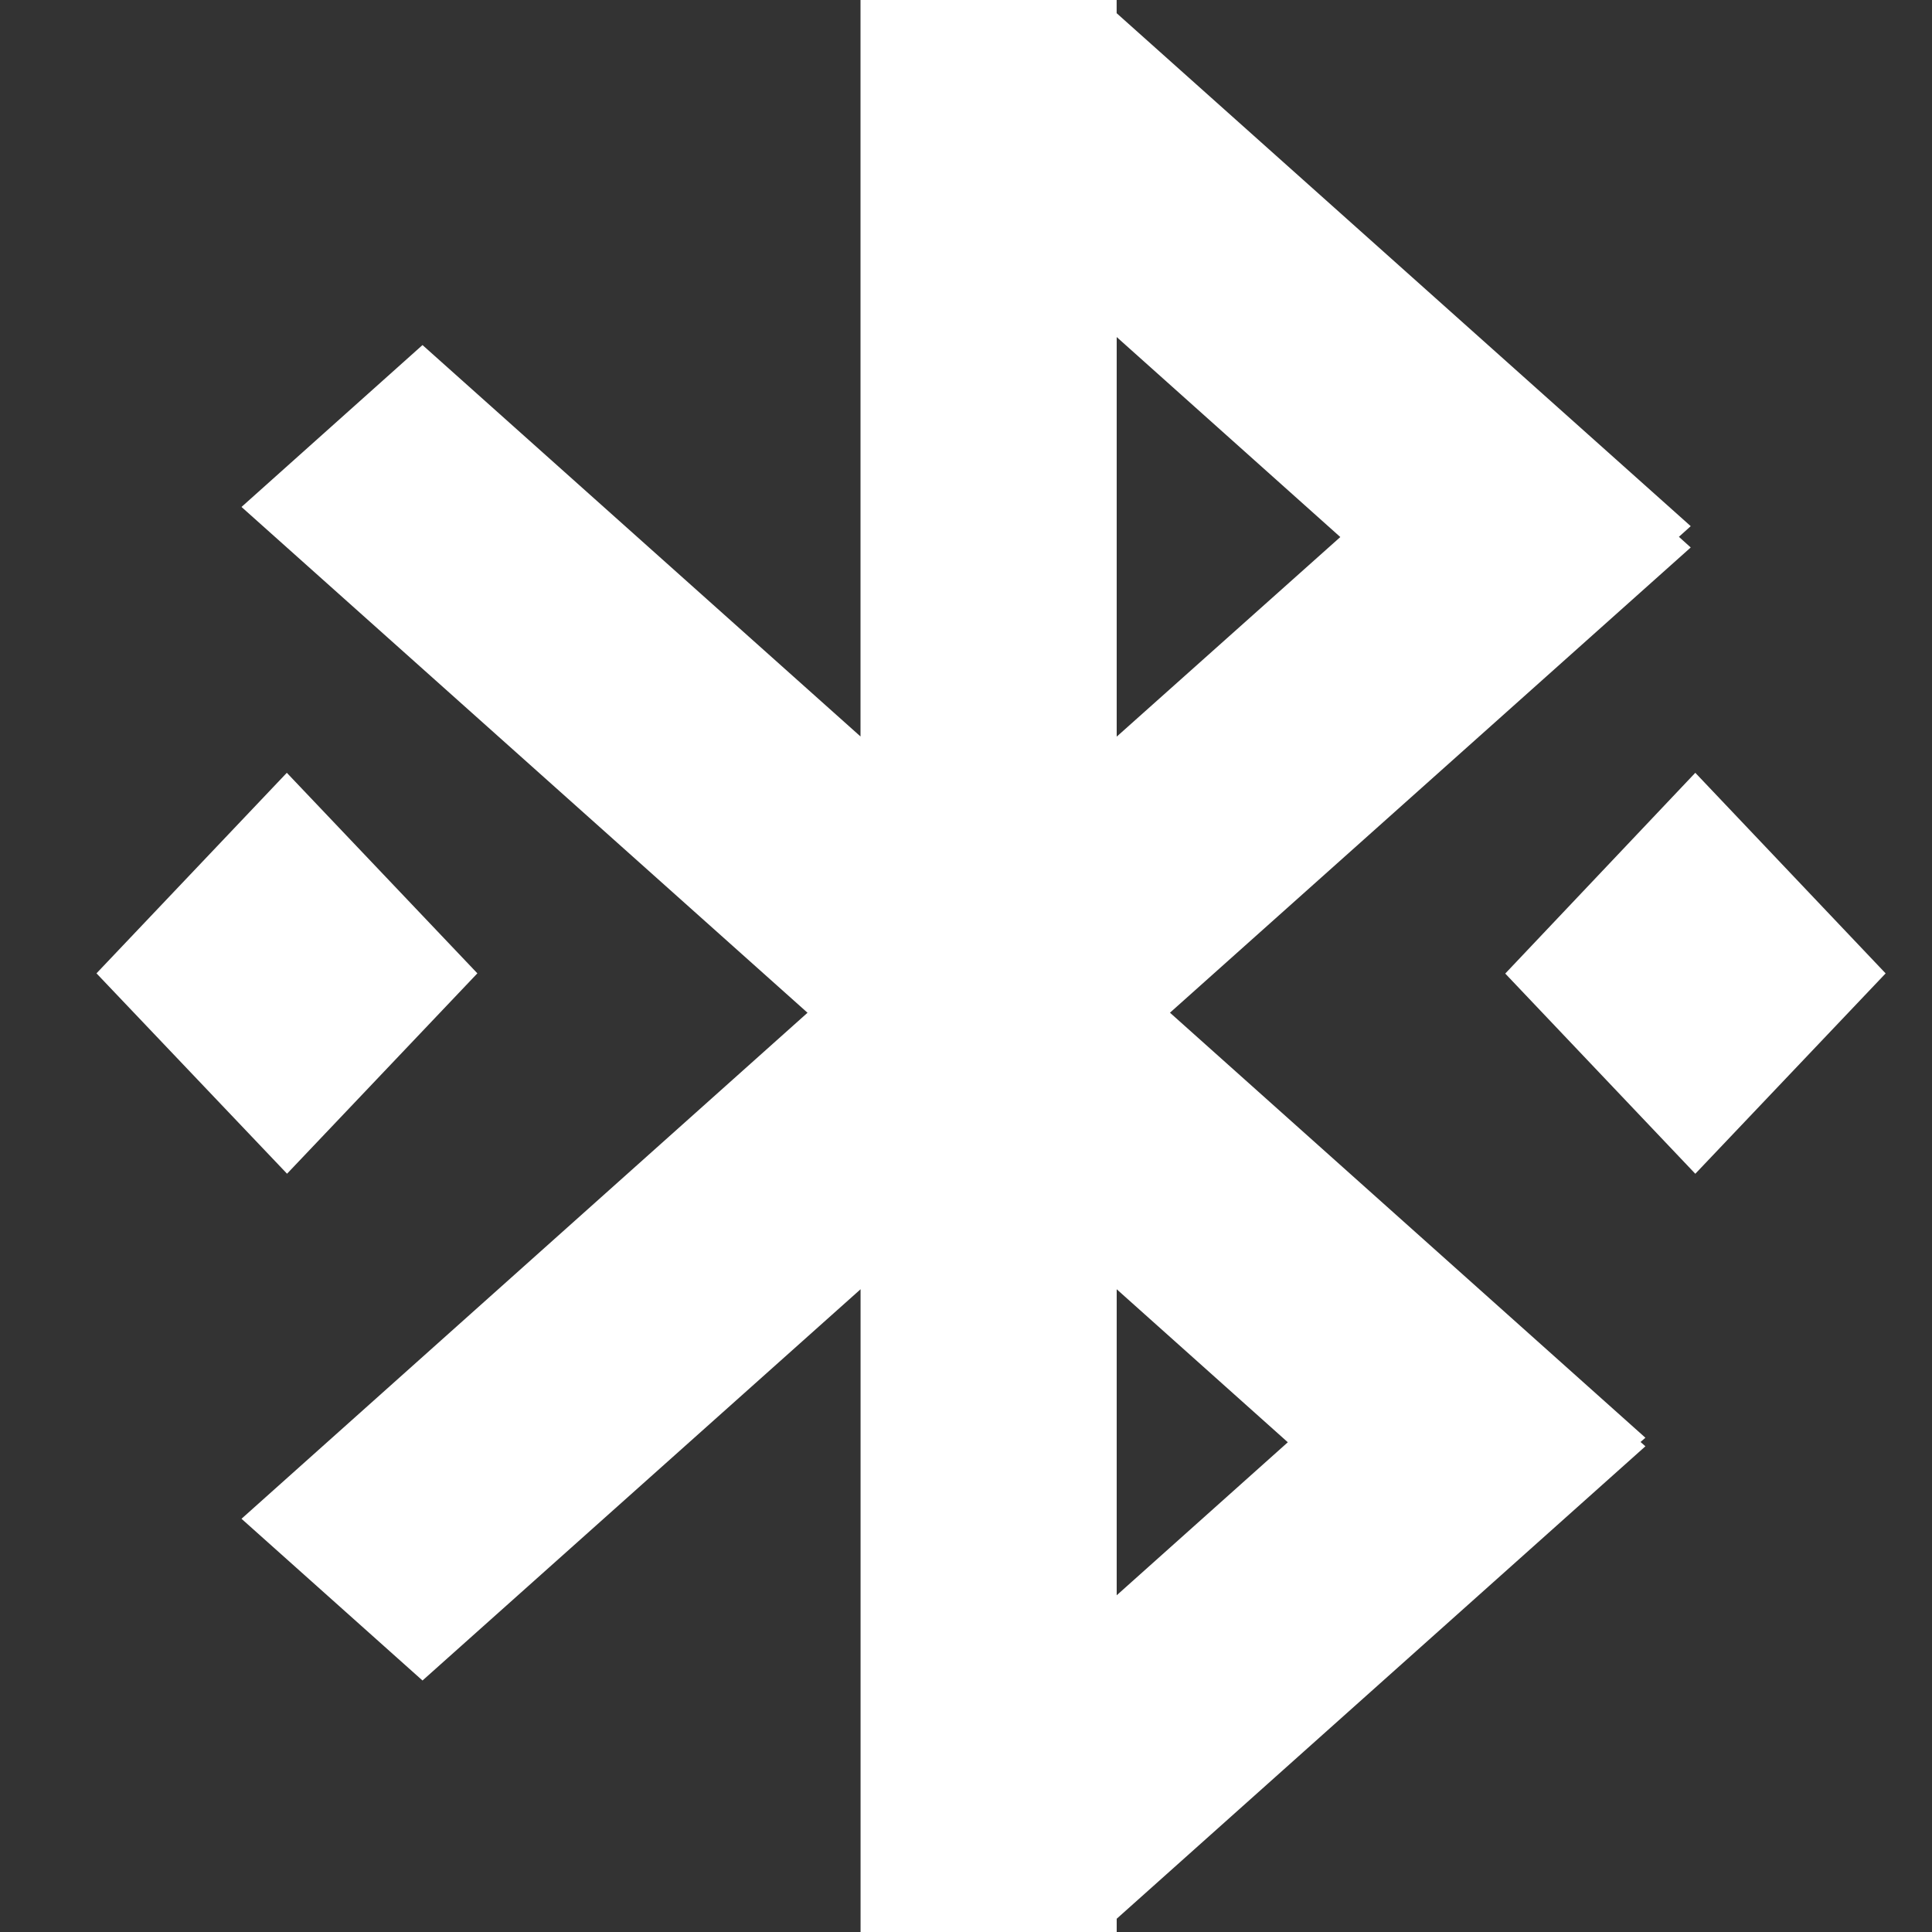 <svg xmlns="http://www.w3.org/2000/svg" width="35" height="35.001" viewBox="0 0 35 35.001">
  <rect x="0" y="0" width="35" height="35.001" fill="#333333" stroke="none"/>
  <g id="Bluetooth_icon" data-name="Bluetooth icon" transform="translate(12184.225 437.81)">
    <rect id="_40x40_Layout" data-name="40x40 Layout" width="35" height="35" transform="translate(-12184.225 -437.81)" opacity="0"/>
    <path id="Bluetooth_icon-2" data-name="Bluetooth icon" d="M18.214,35H13.842V23.356L5.906,30.444l-3.279-2.93,10.254-9.167L2.627,9.184,5.906,6.251l7.935,7.091V0h4.64V.239l10.4,9.293-.214.193.214.193-9.434,8.428,8.613,7.7-.088.077.088.078L18.482,34.76V35Zm.268-6.1,3.1-2.772-3.1-2.772Zm0-15.555,4.051-3.616L18.482,6.106Zm7.039,4.292L28.964,14l3.448,3.634-3.448,3.63ZM0,17.633,3.448,14,6.9,17.633l-3.448,3.63Z" transform="translate(-12182.477 -437.81)" fill="#fff"/>
  </g>
</svg>
